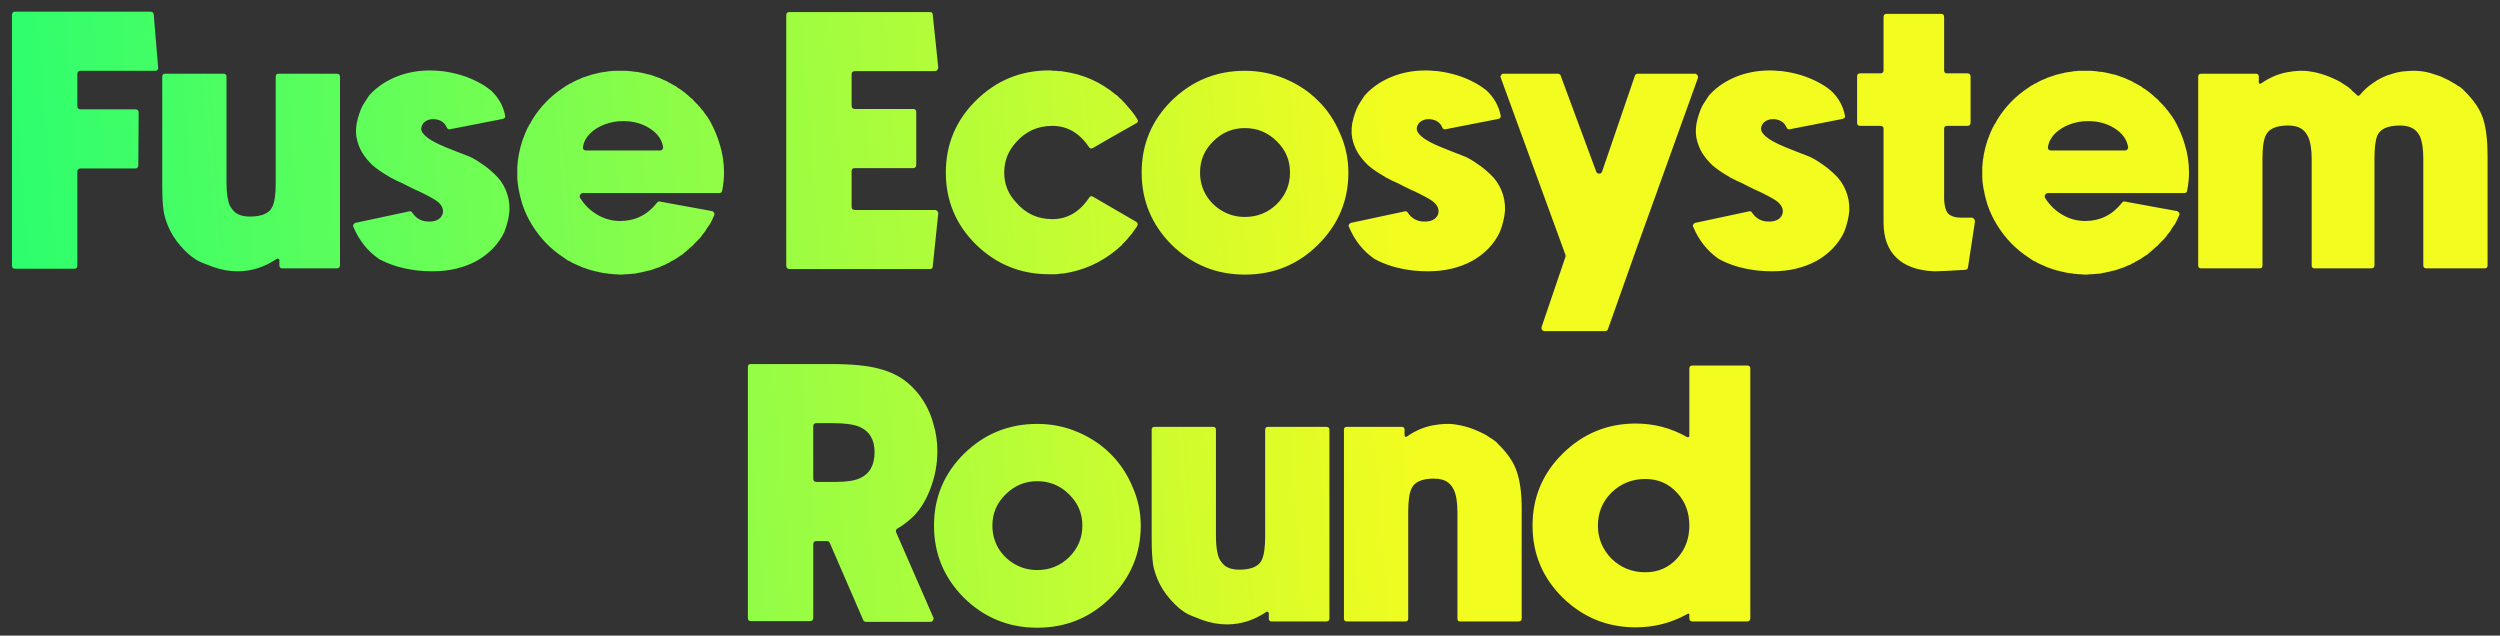 <svg width="177" height="45" viewBox="0 0 177 45" fill="none" xmlns="http://www.w3.org/2000/svg">
<rect x="0" y="0" width="177" height="45" fill="#333333" stroke="none"/>
<path d="M10.884 1.034L11.196 4.778C11.213 4.847 11.196 4.908 11.144 4.96C11.109 4.995 11.057 5.012 10.988 5.012H5.71C5.554 5.012 5.476 5.09 5.476 5.246V7.508C5.476 7.664 5.554 7.742 5.71 7.742H9.584C9.74 7.742 9.818 7.82 9.818 7.976L9.792 11.694C9.792 11.85 9.714 11.928 9.558 11.928H5.71C5.554 11.928 5.476 12.006 5.476 12.162V18.818C5.476 18.957 5.407 19.026 5.268 19.026H1.082C0.926 19.026 0.848 18.957 0.848 18.818V1.06C0.848 0.904 0.926 0.826 1.082 0.826H10.65C10.789 0.826 10.867 0.895 10.884 1.034ZM23.837 5.22C23.993 5.22 24.071 5.289 24.071 5.428V18.792C24.071 18.931 23.993 19 23.837 19H19.989C19.85 19 19.781 18.931 19.781 18.792V18.402C19.781 18.367 19.755 18.341 19.703 18.324C19.668 18.289 19.633 18.289 19.599 18.324C18.732 18.913 17.805 19.208 16.817 19.208C16.245 19.208 15.664 19.104 15.075 18.896C14.503 18.688 14.113 18.523 13.905 18.402C13.697 18.263 13.541 18.151 13.437 18.064C13.333 17.977 13.229 17.882 13.125 17.778C12.674 17.327 12.327 16.868 12.085 16.4C11.842 15.932 11.677 15.464 11.591 14.996C11.521 14.528 11.487 13.93 11.487 13.202V5.428C11.487 5.289 11.556 5.22 11.695 5.22H15.829C15.967 5.22 16.037 5.289 16.037 5.428V12.968C16.037 13.661 16.115 14.19 16.271 14.554C16.375 14.745 16.505 14.909 16.661 15.048C16.921 15.239 17.259 15.334 17.675 15.334C18.541 15.334 19.079 15.1 19.287 14.632C19.443 14.303 19.521 13.748 19.521 12.968V5.428C19.521 5.289 19.59 5.22 19.729 5.22H23.837ZM33.263 11.096C33.558 11.235 33.835 11.399 34.095 11.59C34.372 11.763 34.676 12.006 35.005 12.318C35.352 12.63 35.62 13.011 35.811 13.462C36.002 13.913 36.088 14.389 36.071 14.892C36.036 15.377 35.915 15.889 35.707 16.426C35.291 17.293 34.632 17.977 33.731 18.48C32.83 18.965 31.79 19.208 30.611 19.208C30.282 19.208 29.944 19.191 29.597 19.156C28.522 19.035 27.595 18.757 26.815 18.324C26.018 17.769 25.42 17.015 25.021 16.062C24.986 16.01 24.986 15.958 25.021 15.906C25.056 15.837 25.108 15.793 25.177 15.776L28.947 14.97C29.051 14.935 29.129 14.961 29.181 15.048C29.424 15.412 29.744 15.62 30.143 15.672C30.594 15.724 30.932 15.646 31.157 15.438C31.313 15.282 31.382 15.1 31.365 14.892C31.33 14.649 31.2 14.441 30.975 14.268C30.75 14.095 30.273 13.835 29.545 13.488H29.519C29.086 13.28 28.739 13.107 28.479 12.968C28.184 12.847 27.916 12.717 27.673 12.578H27.647C27.595 12.543 27.56 12.517 27.543 12.5C27.11 12.257 26.728 11.997 26.399 11.72C26.087 11.425 25.836 11.122 25.645 10.81C25.454 10.481 25.324 10.143 25.255 9.796C25.168 9.345 25.194 8.877 25.333 8.392C25.472 7.907 25.61 7.56 25.749 7.352C25.888 7.127 26.018 6.927 26.139 6.754C26.434 6.425 26.772 6.139 27.153 5.896C28.349 5.151 29.736 4.865 31.313 5.038C32.249 5.159 33.081 5.411 33.809 5.792C34.156 5.965 34.476 6.173 34.771 6.416C35.291 6.901 35.62 7.482 35.759 8.158C35.794 8.297 35.742 8.383 35.603 8.418L31.885 9.146C31.764 9.181 31.677 9.137 31.625 9.016C31.486 8.687 31.218 8.496 30.819 8.444C30.472 8.409 30.195 8.496 29.987 8.704C29.848 8.877 29.796 9.051 29.831 9.224C29.952 9.605 30.524 10.004 31.547 10.42C31.876 10.559 32.136 10.663 32.327 10.732C32.656 10.853 32.968 10.975 33.263 11.096ZM50.949 10.186C51.157 10.845 51.261 11.521 51.261 12.214C51.261 12.613 51.218 13.037 51.131 13.488C51.114 13.609 51.045 13.67 50.923 13.67H41.277C41.191 13.67 41.121 13.713 41.069 13.8C41.035 13.869 41.035 13.939 41.069 14.008C41.381 14.511 41.789 14.909 42.291 15.204C42.794 15.499 43.331 15.646 43.903 15.646C44.961 15.646 45.827 15.221 46.503 14.372C46.555 14.285 46.625 14.251 46.711 14.268L50.403 14.944C50.473 14.961 50.525 15.005 50.559 15.074C50.594 15.126 50.594 15.187 50.559 15.256C50.455 15.499 50.377 15.663 50.325 15.75L50.273 15.854C50.204 15.941 50.135 16.036 50.065 16.14C49.996 16.279 49.918 16.4 49.831 16.504L49.779 16.556C49.745 16.591 49.719 16.625 49.701 16.66L49.675 16.712C49.623 16.764 49.571 16.825 49.519 16.894L49.467 16.946C49.381 17.033 49.294 17.119 49.207 17.206L49.155 17.258C49.103 17.327 49.051 17.388 48.999 17.44H48.973C48.904 17.509 48.835 17.57 48.765 17.622L48.713 17.7L48.609 17.622L48.687 17.7C48.583 17.787 48.488 17.865 48.401 17.934L48.323 18.012C48.202 18.081 48.081 18.159 47.959 18.246L47.933 18.272C47.795 18.359 47.656 18.437 47.517 18.506L47.465 18.532C47.431 18.549 47.405 18.567 47.387 18.584L47.361 18.61C47.292 18.627 47.231 18.653 47.179 18.688L47.153 18.714C47.015 18.766 46.885 18.818 46.763 18.87L46.737 18.896C46.651 18.931 46.573 18.957 46.503 18.974L46.425 19C46.321 19.035 46.226 19.069 46.139 19.104C46.035 19.139 45.923 19.165 45.801 19.182L45.723 19.208C45.515 19.26 45.307 19.303 45.099 19.338L45.021 19.364C44.796 19.381 44.579 19.399 44.371 19.416H44.267C44.146 19.433 44.033 19.442 43.929 19.442C43.825 19.442 43.713 19.433 43.591 19.416C43.557 19.416 43.539 19.416 43.539 19.416H43.513C43.427 19.416 43.34 19.407 43.253 19.39H43.227C43.21 19.39 43.184 19.39 43.149 19.39C43.028 19.373 42.924 19.355 42.837 19.338H42.759C42.673 19.321 42.586 19.303 42.499 19.286L42.395 19.26C42.326 19.243 42.248 19.225 42.161 19.208H42.135C42.118 19.208 42.101 19.199 42.083 19.182C41.962 19.165 41.858 19.139 41.771 19.104C41.685 19.087 41.581 19.052 41.459 19C41.425 19 41.399 18.991 41.381 18.974C41.295 18.939 41.217 18.913 41.147 18.896L41.121 18.87C41.104 18.87 41.087 18.861 41.069 18.844C40.965 18.809 40.861 18.766 40.757 18.714C40.688 18.679 40.593 18.636 40.471 18.584C40.471 18.567 40.454 18.549 40.419 18.532H40.393C40.324 18.497 40.255 18.463 40.185 18.428L40.107 18.376C40.021 18.307 39.934 18.246 39.847 18.194C38.963 17.605 38.244 16.859 37.689 15.958C37.637 15.889 37.594 15.811 37.559 15.724L37.533 15.698C37.499 15.646 37.455 15.568 37.403 15.464V15.438C37.386 15.421 37.369 15.395 37.351 15.36C37.213 15.083 37.091 14.788 36.987 14.476C36.935 14.303 36.892 14.147 36.857 14.008C36.823 13.904 36.797 13.791 36.779 13.67C36.693 13.306 36.641 12.942 36.623 12.578C36.623 12.457 36.623 12.335 36.623 12.214C36.623 12.093 36.623 11.971 36.623 11.85C36.658 11.209 36.779 10.576 36.987 9.952C37.057 9.761 37.126 9.579 37.195 9.406C37.23 9.319 37.273 9.224 37.325 9.12C37.343 9.103 37.351 9.077 37.351 9.042L37.403 8.99C37.403 8.973 37.412 8.955 37.429 8.938C37.429 8.903 37.438 8.877 37.455 8.86L37.533 8.756C37.585 8.652 37.637 8.557 37.689 8.47C38.244 7.569 38.963 6.823 39.847 6.234C39.934 6.182 40.021 6.121 40.107 6.052L40.185 6.026C40.255 5.974 40.324 5.931 40.393 5.896H40.419C40.419 5.896 40.428 5.896 40.445 5.896C40.463 5.879 40.48 5.861 40.497 5.844C40.601 5.792 40.688 5.749 40.757 5.714C40.861 5.662 40.965 5.619 41.069 5.584C41.069 5.584 41.078 5.584 41.095 5.584C41.113 5.567 41.121 5.558 41.121 5.558L41.147 5.532C41.217 5.515 41.295 5.489 41.381 5.454C41.416 5.437 41.442 5.428 41.459 5.428C41.581 5.393 41.685 5.359 41.771 5.324C41.858 5.289 41.962 5.263 42.083 5.246C42.083 5.229 42.092 5.22 42.109 5.22C42.127 5.22 42.135 5.22 42.135 5.22H42.161C42.231 5.203 42.309 5.185 42.395 5.168L42.473 5.142C42.577 5.125 42.69 5.107 42.811 5.09H42.837C42.924 5.073 43.028 5.055 43.149 5.038C43.167 5.038 43.184 5.038 43.201 5.038C43.219 5.038 43.227 5.038 43.227 5.038H43.253C43.34 5.021 43.427 5.012 43.513 5.012C43.531 5.012 43.548 5.012 43.565 5.012C43.583 5.012 43.591 5.012 43.591 5.012C43.713 5.012 43.825 5.012 43.929 5.012C44.033 5.012 44.146 5.012 44.267 5.012H44.345C44.571 5.029 44.796 5.055 45.021 5.09H45.099C45.307 5.125 45.515 5.168 45.723 5.22L45.801 5.246C45.923 5.263 46.035 5.289 46.139 5.324C46.226 5.359 46.321 5.393 46.425 5.428C46.443 5.428 46.469 5.437 46.503 5.454C46.573 5.489 46.651 5.515 46.737 5.532L46.763 5.558C46.885 5.61 47.006 5.662 47.127 5.714L47.179 5.74C47.214 5.757 47.266 5.783 47.335 5.818L47.361 5.844L47.309 5.948L47.387 5.844C47.422 5.861 47.448 5.879 47.465 5.896C47.621 5.983 47.777 6.069 47.933 6.156V6.182C48.055 6.251 48.176 6.329 48.297 6.416L48.323 6.442C48.341 6.459 48.367 6.477 48.401 6.494C48.488 6.563 48.583 6.641 48.687 6.728L48.739 6.78C48.826 6.849 48.904 6.919 48.973 6.988H48.999C49.051 7.057 49.103 7.118 49.155 7.17L49.207 7.222C49.294 7.309 49.381 7.395 49.467 7.482L49.389 7.56L49.467 7.508L49.519 7.534C49.554 7.586 49.597 7.647 49.649 7.716L49.701 7.768C49.771 7.837 49.823 7.907 49.857 7.976L49.883 8.002C49.918 8.054 49.961 8.115 50.013 8.184L50.091 8.288C50.126 8.357 50.161 8.409 50.195 8.444L50.325 8.678C50.585 9.163 50.793 9.666 50.949 10.186ZM46.737 10.654C46.807 10.654 46.859 10.628 46.893 10.576C46.945 10.524 46.963 10.463 46.945 10.394C46.859 9.874 46.547 9.441 46.009 9.094C45.472 8.747 44.839 8.574 44.111 8.574C43.661 8.574 43.227 8.652 42.811 8.808C42.395 8.964 42.049 9.181 41.771 9.458C41.494 9.735 41.329 10.047 41.277 10.394C41.26 10.446 41.269 10.507 41.303 10.576C41.355 10.628 41.416 10.654 41.485 10.654H46.737ZM66.196 14.866C66.266 14.866 66.318 14.892 66.352 14.944C66.404 14.979 66.43 15.031 66.43 15.1L66.04 18.844C66.04 18.983 65.971 19.052 65.832 19.052H55.926C55.753 19.052 55.666 18.965 55.666 18.792V1.086C55.666 0.93 55.744 0.852 55.9 0.852H65.832C65.971 0.852 66.04 0.921 66.04 1.06L66.43 4.778C66.43 4.847 66.404 4.908 66.352 4.96C66.318 5.012 66.257 5.038 66.17 5.038H60.528C60.372 5.038 60.294 5.116 60.294 5.272V7.482C60.294 7.638 60.372 7.716 60.528 7.716H64.636C64.792 7.716 64.87 7.785 64.87 7.924V11.668C64.87 11.824 64.792 11.902 64.636 11.902H60.528C60.372 11.902 60.294 11.971 60.294 12.11V14.632C60.294 14.788 60.372 14.866 60.528 14.866H66.196ZM80.433 15.698C80.555 15.767 80.581 15.871 80.511 16.01C80.338 16.253 80.216 16.426 80.147 16.53C80.008 16.703 79.861 16.877 79.705 17.05C79.653 17.102 79.575 17.18 79.471 17.284C79.454 17.301 79.445 17.319 79.445 17.336C79.393 17.388 79.324 17.449 79.237 17.518C79.203 17.535 79.168 17.57 79.133 17.622C79.099 17.639 79.064 17.665 79.029 17.7C77.937 18.601 76.689 19.156 75.285 19.364C75.251 19.364 75.207 19.364 75.155 19.364C75.086 19.381 75.025 19.39 74.973 19.39C74.886 19.407 74.8 19.416 74.713 19.416C74.678 19.416 74.644 19.416 74.609 19.416C74.471 19.416 74.358 19.416 74.271 19.416C72.26 19.416 70.536 18.714 69.097 17.31C67.676 15.906 66.965 14.207 66.965 12.214C66.965 10.221 67.676 8.522 69.097 7.118C70.536 5.697 72.26 4.986 74.271 4.986C74.375 4.986 74.488 4.995 74.609 5.012C74.661 5.012 74.696 5.012 74.713 5.012C74.8 5.012 74.886 5.021 74.973 5.038C75.008 5.038 75.069 5.038 75.155 5.038C75.207 5.055 75.251 5.064 75.285 5.064C76.689 5.255 77.937 5.809 79.029 6.728C79.046 6.728 79.064 6.737 79.081 6.754C79.099 6.771 79.116 6.789 79.133 6.806C79.168 6.841 79.203 6.875 79.237 6.91C79.306 6.979 79.376 7.04 79.445 7.092L79.471 7.118V7.144C79.558 7.213 79.627 7.283 79.679 7.352C79.697 7.369 79.705 7.378 79.705 7.378C79.861 7.551 80.008 7.725 80.147 7.898C80.286 8.071 80.416 8.262 80.537 8.47C80.589 8.557 80.572 8.635 80.485 8.704L78.509 9.822L77.391 10.472C77.27 10.541 77.174 10.524 77.105 10.42C76.429 9.415 75.562 8.912 74.505 8.912C73.465 8.912 72.607 9.302 71.931 10.082C71.376 10.689 71.099 11.399 71.099 12.214C71.099 13.029 71.376 13.731 71.931 14.32C72.607 15.117 73.465 15.516 74.505 15.516C75.562 15.516 76.429 15.013 77.105 14.008C77.174 13.887 77.27 13.861 77.391 13.93L80.433 15.698ZM88.135 5.012C89.14 5.012 90.093 5.203 90.995 5.584C91.896 5.965 92.667 6.477 93.308 7.118C93.967 7.759 94.487 8.531 94.868 9.432C95.267 10.316 95.466 11.243 95.466 12.214C95.466 14.207 94.747 15.915 93.308 17.336C91.887 18.74 90.162 19.442 88.135 19.442C86.124 19.442 84.399 18.74 82.96 17.336C81.539 15.915 80.829 14.207 80.829 12.214C80.829 10.221 81.539 8.522 82.96 7.118C84.399 5.714 86.124 5.012 88.135 5.012ZM88.135 15.36C89.019 15.36 89.772 15.057 90.397 14.45C91.02 13.826 91.332 13.081 91.332 12.214C91.332 11.347 91.02 10.611 90.397 10.004C89.772 9.38 89.019 9.068 88.135 9.068C87.268 9.068 86.522 9.38 85.898 10.004C85.275 10.611 84.963 11.347 84.963 12.214C84.963 12.786 85.101 13.315 85.379 13.8C85.673 14.285 86.063 14.667 86.549 14.944C87.034 15.221 87.562 15.36 88.135 15.36ZM103.747 11.096C104.042 11.235 104.319 11.399 104.579 11.59C104.857 11.763 105.16 12.006 105.489 12.318C105.836 12.63 106.105 13.011 106.295 13.462C106.486 13.913 106.573 14.389 106.555 14.892C106.521 15.377 106.399 15.889 106.191 16.426C105.775 17.293 105.117 17.977 104.215 18.48C103.314 18.965 102.274 19.208 101.095 19.208C100.766 19.208 100.428 19.191 100.081 19.156C99.007 19.035 98.079 18.757 97.299 18.324C96.502 17.769 95.904 17.015 95.505 16.062C95.471 16.01 95.471 15.958 95.505 15.906C95.54 15.837 95.592 15.793 95.662 15.776L99.431 14.97C99.535 14.935 99.614 14.961 99.665 15.048C99.908 15.412 100.229 15.62 100.627 15.672C101.078 15.724 101.416 15.646 101.641 15.438C101.797 15.282 101.867 15.1 101.849 14.892C101.815 14.649 101.685 14.441 101.459 14.268C101.234 14.095 100.757 13.835 100.029 13.488H100.003C99.57 13.28 99.224 13.107 98.963 12.968C98.669 12.847 98.4 12.717 98.157 12.578H98.132C98.079 12.543 98.045 12.517 98.028 12.5C97.594 12.257 97.213 11.997 96.883 11.72C96.572 11.425 96.32 11.122 96.129 10.81C95.939 10.481 95.809 10.143 95.74 9.796C95.653 9.345 95.679 8.877 95.817 8.392C95.956 7.907 96.095 7.56 96.234 7.352C96.372 7.127 96.502 6.927 96.624 6.754C96.918 6.425 97.256 6.139 97.638 5.896C98.834 5.151 100.22 4.865 101.797 5.038C102.733 5.159 103.565 5.411 104.293 5.792C104.64 5.965 104.961 6.173 105.255 6.416C105.775 6.901 106.105 7.482 106.243 8.158C106.278 8.297 106.226 8.383 106.087 8.418L102.369 9.146C102.248 9.181 102.161 9.137 102.109 9.016C101.971 8.687 101.702 8.496 101.303 8.444C100.957 8.409 100.679 8.496 100.471 8.704C100.333 8.877 100.281 9.051 100.315 9.224C100.437 9.605 101.009 10.004 102.031 10.42C102.361 10.559 102.621 10.663 102.811 10.732C103.141 10.853 103.453 10.975 103.747 11.096ZM120.01 5.22C120.079 5.22 120.131 5.255 120.166 5.324C120.218 5.376 120.235 5.437 120.218 5.506L115.876 17.57L113.848 23.29C113.813 23.394 113.744 23.446 113.64 23.446H109.35C109.281 23.446 109.22 23.411 109.168 23.342C109.133 23.29 109.125 23.229 109.142 23.16L110.832 18.194C110.849 18.142 110.849 18.09 110.832 18.038L106.256 5.506C106.221 5.437 106.23 5.376 106.282 5.324C106.317 5.255 106.369 5.22 106.438 5.22H110.286C110.39 5.22 110.459 5.263 110.494 5.35L113.016 12.162C113.051 12.249 113.12 12.292 113.224 12.292C113.328 12.292 113.397 12.24 113.432 12.136L115.746 5.376C115.781 5.272 115.85 5.22 115.954 5.22H120.01ZM128.122 11.096C128.417 11.235 128.694 11.399 128.954 11.59C129.232 11.763 129.535 12.006 129.864 12.318C130.211 12.63 130.48 13.011 130.67 13.462C130.861 13.913 130.948 14.389 130.93 14.892C130.896 15.377 130.774 15.889 130.566 16.426C130.15 17.293 129.492 17.977 128.59 18.48C127.689 18.965 126.649 19.208 125.47 19.208C125.141 19.208 124.803 19.191 124.456 19.156C123.382 19.035 122.454 18.757 121.674 18.324C120.877 17.769 120.279 17.015 119.88 16.062C119.846 16.01 119.846 15.958 119.88 15.906C119.915 15.837 119.967 15.793 120.036 15.776L123.806 14.97C123.91 14.935 123.988 14.961 124.04 15.048C124.283 15.412 124.604 15.62 125.002 15.672C125.453 15.724 125.791 15.646 126.016 15.438C126.172 15.282 126.242 15.1 126.224 14.892C126.19 14.649 126.06 14.441 125.834 14.268C125.609 14.095 125.132 13.835 124.404 13.488H124.378C123.945 13.28 123.598 13.107 123.338 12.968C123.044 12.847 122.775 12.717 122.532 12.578H122.506C122.454 12.543 122.42 12.517 122.402 12.5C121.969 12.257 121.588 11.997 121.258 11.72C120.946 11.425 120.695 11.122 120.504 10.81C120.314 10.481 120.184 10.143 120.114 9.796C120.028 9.345 120.054 8.877 120.192 8.392C120.331 7.907 120.47 7.56 120.608 7.352C120.747 7.127 120.877 6.927 120.998 6.754C121.293 6.425 121.631 6.139 122.012 5.896C123.208 5.151 124.595 4.865 126.172 5.038C127.108 5.159 127.94 5.411 128.668 5.792C129.015 5.965 129.336 6.173 129.63 6.416C130.15 6.901 130.48 7.482 130.618 8.158C130.653 8.297 130.601 8.383 130.462 8.418L126.744 9.146C126.623 9.181 126.536 9.137 126.484 9.016C126.346 8.687 126.077 8.496 125.678 8.444C125.332 8.409 125.054 8.496 124.846 8.704C124.708 8.877 124.656 9.051 124.69 9.224C124.812 9.605 125.384 10.004 126.406 10.42C126.736 10.559 126.996 10.663 127.186 10.732C127.516 10.853 127.828 10.975 128.122 11.096ZM139.595 15.412C139.664 15.412 139.716 15.438 139.751 15.49C139.803 15.542 139.829 15.603 139.829 15.672L139.335 18.922C139.317 19.043 139.248 19.104 139.127 19.104C138 19.173 137.289 19.208 136.995 19.208C136.977 19.208 136.96 19.208 136.943 19.208C135.764 19.156 134.871 18.835 134.265 18.246C133.658 17.657 133.355 16.825 133.355 15.75V9.12C133.355 8.981 133.277 8.912 133.121 8.912H131.691C131.552 8.912 131.483 8.834 131.483 8.678V5.428C131.483 5.272 131.552 5.194 131.691 5.194H133.121C133.277 5.194 133.355 5.125 133.355 4.986V1.216C133.355 1.06 133.424 0.982 133.563 0.982H137.437C137.575 0.982 137.645 1.06 137.645 1.216V4.986C137.645 5.125 137.714 5.194 137.853 5.194H139.283C139.439 5.194 139.517 5.272 139.517 5.428V8.678C139.517 8.834 139.439 8.912 139.283 8.912H137.853C137.714 8.912 137.645 8.981 137.645 9.12C137.645 12.153 137.645 13.679 137.645 13.696V13.774C137.627 14.433 137.723 14.883 137.931 15.126C138.139 15.317 138.451 15.412 138.867 15.412H139.595ZM154.67 10.186C154.878 10.845 154.982 11.521 154.982 12.214C154.982 12.613 154.939 13.037 154.852 13.488C154.835 13.609 154.765 13.67 154.644 13.67H144.998C144.911 13.67 144.842 13.713 144.79 13.8C144.755 13.869 144.755 13.939 144.79 14.008C145.102 14.511 145.509 14.909 146.012 15.204C146.515 15.499 147.052 15.646 147.624 15.646C148.681 15.646 149.548 15.221 150.224 14.372C150.276 14.285 150.345 14.251 150.432 14.268L154.124 14.944C154.193 14.961 154.245 15.005 154.28 15.074C154.315 15.126 154.315 15.187 154.28 15.256C154.176 15.499 154.098 15.663 154.046 15.75L153.994 15.854C153.925 15.941 153.855 16.036 153.786 16.14C153.717 16.279 153.639 16.4 153.552 16.504L153.5 16.556C153.465 16.591 153.439 16.625 153.422 16.66L153.396 16.712C153.344 16.764 153.292 16.825 153.24 16.894L153.188 16.946C153.101 17.033 153.015 17.119 152.928 17.206L152.876 17.258C152.824 17.327 152.772 17.388 152.72 17.44H152.694C152.625 17.509 152.555 17.57 152.486 17.622L152.434 17.7L152.33 17.622L152.408 17.7C152.304 17.787 152.209 17.865 152.122 17.934L152.044 18.012C151.923 18.081 151.801 18.159 151.68 18.246L151.654 18.272C151.515 18.359 151.377 18.437 151.238 18.506L151.186 18.532C151.151 18.549 151.125 18.567 151.108 18.584L151.082 18.61C151.013 18.627 150.952 18.653 150.9 18.688L150.874 18.714C150.735 18.766 150.605 18.818 150.484 18.87L150.458 18.896C150.371 18.931 150.293 18.957 150.224 18.974L150.146 19C150.042 19.035 149.947 19.069 149.86 19.104C149.756 19.139 149.643 19.165 149.522 19.182L149.444 19.208C149.236 19.26 149.028 19.303 148.82 19.338L148.742 19.364C148.517 19.381 148.3 19.399 148.092 19.416H147.988C147.867 19.433 147.754 19.442 147.65 19.442C147.546 19.442 147.433 19.433 147.312 19.416C147.277 19.416 147.26 19.416 147.26 19.416H147.234C147.147 19.416 147.061 19.407 146.974 19.39H146.948C146.931 19.39 146.905 19.39 146.87 19.39C146.749 19.373 146.645 19.355 146.558 19.338H146.48C146.393 19.321 146.307 19.303 146.22 19.286L146.116 19.26C146.047 19.243 145.969 19.225 145.882 19.208H145.856C145.839 19.208 145.821 19.199 145.804 19.182C145.683 19.165 145.579 19.139 145.492 19.104C145.405 19.087 145.301 19.052 145.18 19C145.145 19 145.119 18.991 145.102 18.974C145.015 18.939 144.937 18.913 144.868 18.896L144.842 18.87C144.825 18.87 144.807 18.861 144.79 18.844C144.686 18.809 144.582 18.766 144.478 18.714C144.409 18.679 144.313 18.636 144.192 18.584C144.192 18.567 144.175 18.549 144.14 18.532H144.114C144.045 18.497 143.975 18.463 143.906 18.428L143.828 18.376C143.741 18.307 143.655 18.246 143.568 18.194C142.684 17.605 141.965 16.859 141.41 15.958C141.358 15.889 141.315 15.811 141.28 15.724L141.254 15.698C141.219 15.646 141.176 15.568 141.124 15.464V15.438C141.107 15.421 141.089 15.395 141.072 15.36C140.933 15.083 140.812 14.788 140.708 14.476C140.656 14.303 140.613 14.147 140.578 14.008C140.543 13.904 140.517 13.791 140.5 13.67C140.413 13.306 140.361 12.942 140.344 12.578C140.344 12.457 140.344 12.335 140.344 12.214C140.344 12.093 140.344 11.971 140.344 11.85C140.379 11.209 140.5 10.576 140.708 9.952C140.777 9.761 140.847 9.579 140.916 9.406C140.951 9.319 140.994 9.224 141.046 9.12C141.063 9.103 141.072 9.077 141.072 9.042L141.124 8.99C141.124 8.973 141.133 8.955 141.15 8.938C141.15 8.903 141.159 8.877 141.176 8.86L141.254 8.756C141.306 8.652 141.358 8.557 141.41 8.47C141.965 7.569 142.684 6.823 143.568 6.234C143.655 6.182 143.741 6.121 143.828 6.052L143.906 6.026C143.975 5.974 144.045 5.931 144.114 5.896H144.14C144.14 5.896 144.149 5.896 144.166 5.896C144.183 5.879 144.201 5.861 144.218 5.844C144.322 5.792 144.409 5.749 144.478 5.714C144.582 5.662 144.686 5.619 144.79 5.584C144.79 5.584 144.799 5.584 144.816 5.584C144.833 5.567 144.842 5.558 144.842 5.558L144.868 5.532C144.937 5.515 145.015 5.489 145.102 5.454C145.137 5.437 145.163 5.428 145.18 5.428C145.301 5.393 145.405 5.359 145.492 5.324C145.579 5.289 145.683 5.263 145.804 5.246C145.804 5.229 145.813 5.22 145.83 5.22C145.847 5.22 145.856 5.22 145.856 5.22H145.882C145.951 5.203 146.029 5.185 146.116 5.168L146.194 5.142C146.298 5.125 146.411 5.107 146.532 5.09H146.558C146.645 5.073 146.749 5.055 146.87 5.038C146.887 5.038 146.905 5.038 146.922 5.038C146.939 5.038 146.948 5.038 146.948 5.038H146.974C147.061 5.021 147.147 5.012 147.234 5.012C147.251 5.012 147.269 5.012 147.286 5.012C147.303 5.012 147.312 5.012 147.312 5.012C147.433 5.012 147.546 5.012 147.65 5.012C147.754 5.012 147.867 5.012 147.988 5.012H148.066C148.291 5.029 148.517 5.055 148.742 5.09H148.82C149.028 5.125 149.236 5.168 149.444 5.22L149.522 5.246C149.643 5.263 149.756 5.289 149.86 5.324C149.947 5.359 150.042 5.393 150.146 5.428C150.163 5.428 150.189 5.437 150.224 5.454C150.293 5.489 150.371 5.515 150.458 5.532L150.484 5.558C150.605 5.61 150.727 5.662 150.848 5.714L150.9 5.74C150.935 5.757 150.987 5.783 151.056 5.818L151.082 5.844L151.03 5.948L151.108 5.844C151.143 5.861 151.169 5.879 151.186 5.896C151.342 5.983 151.498 6.069 151.654 6.156V6.182C151.775 6.251 151.897 6.329 152.018 6.416L152.044 6.442C152.061 6.459 152.087 6.477 152.122 6.494C152.209 6.563 152.304 6.641 152.408 6.728L152.46 6.78C152.547 6.849 152.625 6.919 152.694 6.988H152.72C152.772 7.057 152.824 7.118 152.876 7.17L152.928 7.222C153.015 7.309 153.101 7.395 153.188 7.482L153.11 7.56L153.188 7.508L153.24 7.534C153.275 7.586 153.318 7.647 153.37 7.716L153.422 7.768C153.491 7.837 153.543 7.907 153.578 7.976L153.604 8.002C153.639 8.054 153.682 8.115 153.734 8.184L153.812 8.288C153.847 8.357 153.881 8.409 153.916 8.444L154.046 8.678C154.306 9.163 154.514 9.666 154.67 10.186ZM150.458 10.654C150.527 10.654 150.579 10.628 150.614 10.576C150.666 10.524 150.683 10.463 150.666 10.394C150.579 9.874 150.267 9.441 149.73 9.094C149.193 8.747 148.56 8.574 147.832 8.574C147.381 8.574 146.948 8.652 146.532 8.808C146.116 8.964 145.769 9.181 145.492 9.458C145.215 9.735 145.05 10.047 144.998 10.394C144.981 10.446 144.989 10.507 145.024 10.576C145.076 10.628 145.137 10.654 145.206 10.654H150.458ZM174.482 6.442C175.158 7.101 175.6 7.759 175.808 8.418C176.016 9.077 176.12 9.943 176.12 11.018V18.792C176.12 18.931 176.051 19 175.912 19H171.804C171.648 19 171.57 18.931 171.57 18.792V11.252C171.57 10.559 171.492 10.03 171.336 9.666C171.232 9.458 171.102 9.293 170.946 9.172C170.686 8.981 170.348 8.886 169.932 8.886C169.066 8.886 168.528 9.12 168.32 9.588C168.182 9.9 168.112 10.455 168.112 11.252V18.792C168.112 18.931 168.034 19 167.878 19H163.874C163.736 19 163.666 18.931 163.666 18.792V11.252C163.666 10.559 163.58 10.03 163.406 9.666C163.302 9.458 163.172 9.293 163.016 9.172C162.774 8.981 162.436 8.886 162.002 8.886C161.153 8.886 160.624 9.12 160.416 9.588C160.26 9.9 160.182 10.455 160.182 11.252V18.792C160.182 18.931 160.113 19 159.974 19H155.84C155.702 19 155.632 18.931 155.632 18.792V5.428C155.632 5.289 155.702 5.22 155.84 5.22H159.714C159.853 5.22 159.922 5.289 159.922 5.428V5.818C159.922 5.853 159.94 5.887 159.974 5.922C160.026 5.939 160.07 5.931 160.104 5.896C160.676 5.497 161.283 5.237 161.924 5.116C162.566 4.995 163.12 4.977 163.588 5.064C164.056 5.133 164.516 5.263 164.966 5.454C165.417 5.645 165.72 5.801 165.876 5.922C166.05 6.026 166.171 6.104 166.24 6.156C166.362 6.243 166.466 6.338 166.552 6.442C166.639 6.529 166.726 6.607 166.812 6.676C166.916 6.815 167.02 6.815 167.124 6.676C167.367 6.381 167.653 6.121 167.982 5.896C168.416 5.584 168.858 5.367 169.308 5.246C169.655 5.125 170.01 5.055 170.374 5.038C170.756 5.003 171.094 5.003 171.388 5.038C171.7 5.073 172.004 5.142 172.298 5.246C172.61 5.333 172.862 5.428 173.052 5.532C173.26 5.619 173.46 5.723 173.65 5.844C173.841 5.948 173.962 6.026 174.014 6.078C174.084 6.113 174.136 6.139 174.17 6.156C174.292 6.243 174.396 6.338 174.482 6.442ZM63.454 37.708L66.08 43.714C66.114 43.783 66.106 43.853 66.054 43.922C66.019 43.991 65.958 44.026 65.872 44.026H61.322C61.218 44.026 61.148 43.983 61.114 43.896L58.748 38.436C58.696 38.349 58.626 38.306 58.54 38.306H57.812C57.656 38.306 57.578 38.384 57.578 38.54V43.74C57.578 43.896 57.508 43.974 57.37 43.974H53.158C53.019 43.974 52.95 43.896 52.95 43.74V25.982C52.95 25.843 53.019 25.774 53.158 25.774H58.8C60.308 25.774 61.46 25.887 62.258 26.112C63.055 26.32 63.722 26.649 64.26 27.1C64.71 27.481 65.092 27.923 65.404 28.426C65.716 28.929 65.95 29.483 66.106 30.09C66.279 30.679 66.366 31.295 66.366 31.936C66.366 32.872 66.192 33.782 65.846 34.666C65.499 35.55 65.048 36.235 64.494 36.72C64.164 37.015 63.844 37.249 63.532 37.422C63.428 37.491 63.402 37.587 63.454 37.708ZM60.88 33.86C61.573 33.548 61.92 32.933 61.92 32.014C61.92 31.13 61.564 30.532 60.854 30.22C60.438 30.047 59.822 29.96 59.008 29.96H57.812C57.656 29.96 57.578 30.029 57.578 30.168V33.886C57.578 34.042 57.656 34.12 57.812 34.12H59.164C59.926 34.12 60.498 34.033 60.88 33.86ZM73.433 30.012C74.439 30.012 75.392 30.203 76.293 30.584C77.195 30.965 77.966 31.477 78.607 32.118C79.266 32.759 79.786 33.531 80.167 34.432C80.566 35.316 80.765 36.243 80.765 37.214C80.765 39.207 80.046 40.915 78.607 42.336C77.186 43.74 75.461 44.442 73.433 44.442C71.423 44.442 69.698 43.74 68.259 42.336C66.838 40.915 66.127 39.207 66.127 37.214C66.127 35.221 66.838 33.522 68.259 32.118C69.698 30.714 71.423 30.012 73.433 30.012ZM73.433 40.36C74.317 40.36 75.071 40.057 75.695 39.45C76.319 38.826 76.631 38.081 76.631 37.214C76.631 36.347 76.319 35.611 75.695 35.004C75.071 34.38 74.317 34.068 73.433 34.068C72.567 34.068 71.821 34.38 71.197 35.004C70.573 35.611 70.261 36.347 70.261 37.214C70.261 37.786 70.4 38.315 70.677 38.8C70.972 39.285 71.362 39.667 71.847 39.944C72.333 40.221 72.861 40.36 73.433 40.36ZM93.889 30.22C94.045 30.22 94.123 30.289 94.123 30.428V43.792C94.123 43.931 94.045 44 93.889 44H90.041C89.903 44 89.833 43.931 89.833 43.792V43.402C89.833 43.367 89.807 43.341 89.755 43.324C89.721 43.289 89.686 43.289 89.651 43.324C88.785 43.913 87.857 44.208 86.869 44.208C86.297 44.208 85.717 44.104 85.127 43.896C84.555 43.688 84.165 43.523 83.957 43.402C83.749 43.263 83.593 43.151 83.489 43.064C83.385 42.977 83.281 42.882 83.177 42.778C82.727 42.327 82.38 41.868 82.137 41.4C81.895 40.932 81.73 40.464 81.643 39.996C81.574 39.528 81.539 38.93 81.539 38.202V30.428C81.539 30.289 81.609 30.22 81.747 30.22H85.881C86.02 30.22 86.089 30.289 86.089 30.428V37.968C86.089 38.661 86.167 39.19 86.323 39.554C86.427 39.745 86.557 39.909 86.713 40.048C86.973 40.239 87.311 40.334 87.727 40.334C88.594 40.334 89.131 40.1 89.339 39.632C89.495 39.303 89.573 38.748 89.573 37.968V30.428C89.573 30.289 89.643 30.22 89.781 30.22H93.889ZM106.072 31.442C106.748 32.101 107.19 32.759 107.398 33.418C107.623 34.077 107.736 34.943 107.736 36.018V43.792C107.736 43.931 107.658 44 107.502 44H103.394C103.255 44 103.186 43.931 103.186 43.792V36.252C103.186 35.559 103.099 35.03 102.926 34.666C102.822 34.458 102.692 34.293 102.536 34.172C102.293 33.981 101.955 33.886 101.522 33.886C100.673 33.886 100.144 34.12 99.936 34.588C99.78 34.9 99.702 35.455 99.702 36.252V43.792C99.702 43.931 99.632 44 99.494 44H95.36C95.221 44 95.152 43.931 95.152 43.792V30.428C95.152 30.289 95.221 30.22 95.36 30.22H99.234C99.373 30.22 99.442 30.289 99.442 30.428V30.818C99.442 30.853 99.459 30.887 99.494 30.922C99.546 30.939 99.589 30.931 99.624 30.896C100.196 30.497 100.803 30.237 101.444 30.116C102.085 29.995 102.64 29.977 103.108 30.064C103.576 30.133 104.035 30.263 104.486 30.454C104.937 30.645 105.24 30.801 105.396 30.922C105.569 31.026 105.691 31.104 105.76 31.156C105.881 31.243 105.985 31.338 106.072 31.442ZM123.688 25.878C123.844 25.878 123.922 25.947 123.922 26.086V43.766C123.922 43.922 123.844 44 123.688 44H119.84C119.684 44 119.606 43.922 119.606 43.766V43.558C119.606 43.437 119.554 43.411 119.45 43.48C118.324 44.104 117.11 44.416 115.81 44.416C113.8 44.416 112.075 43.714 110.636 42.31C109.215 40.906 108.504 39.207 108.504 37.214C108.504 35.221 109.215 33.522 110.636 32.118C112.075 30.697 113.8 29.986 115.81 29.986C117.11 29.986 118.324 30.307 119.45 30.948C119.485 30.965 119.52 30.965 119.554 30.948C119.589 30.931 119.606 30.896 119.606 30.844V26.086C119.606 25.947 119.684 25.878 119.84 25.878H123.688ZM116.486 40.516C117.388 40.516 118.133 40.195 118.722 39.554C119.312 38.913 119.606 38.133 119.606 37.214C119.606 36.278 119.312 35.498 118.722 34.874C118.133 34.233 117.388 33.912 116.486 33.912C115.55 33.912 114.753 34.233 114.094 34.874C113.453 35.515 113.132 36.295 113.132 37.214C113.132 38.115 113.453 38.895 114.094 39.554C114.753 40.195 115.55 40.516 116.486 40.516Z" fill="url(#paint0_linear_3721_12527)"/>
<defs>
<linearGradient id="paint0_linear_3721_12527" x1="198.986" y1="-68.235" x2="-26.533" y2="-50.05" gradientUnits="userSpaceOnUse">
<stop stop-color="#F3FC1F"/>
<stop offset="0.469" stop-color="#F3FC1F"/>
<stop offset="1" stop-color="#00FF80"/>
</linearGradient>
</defs>
</svg>
